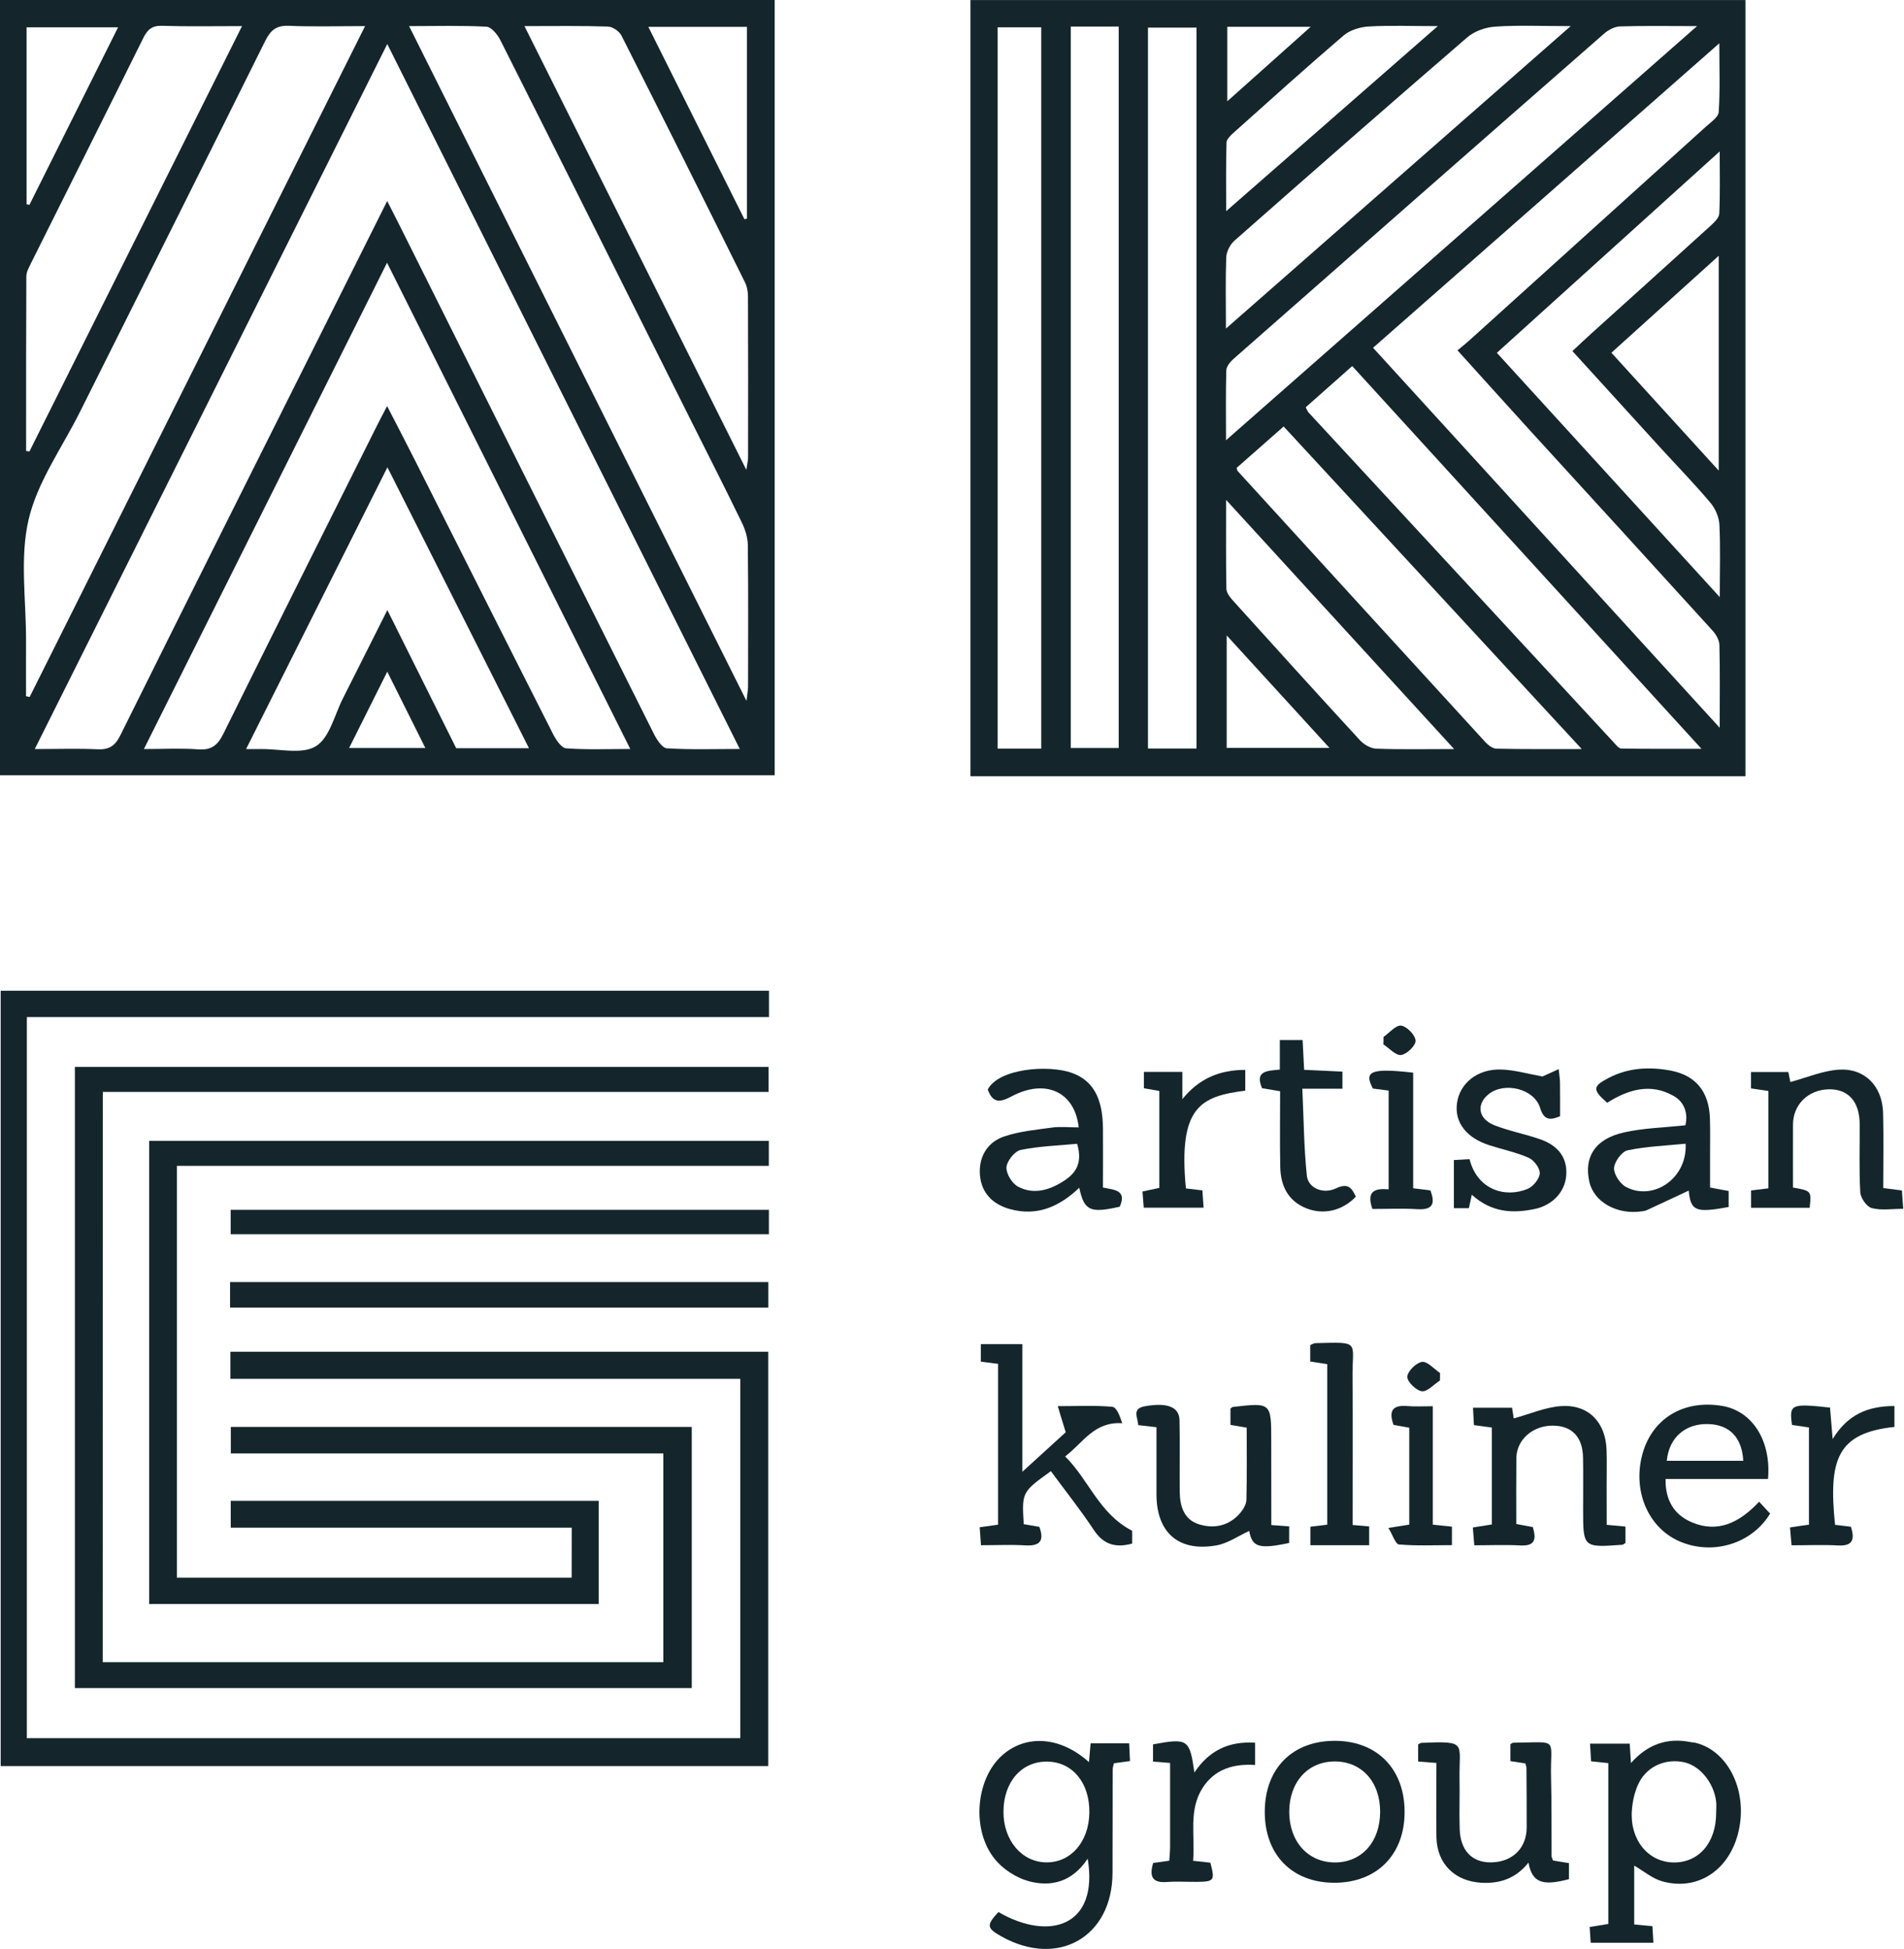 <svg width="253" height="259" viewBox="0 0 253 259" fill="none" xmlns="http://www.w3.org/2000/svg">
<g clip-path="url(#clip0_11_39)">
<path d="M128.95 103.14C128.95 68.57 128.95 34.36 128.95 0.01C163.3 0.01 197.56 0.01 231.93 0.01C231.93 34.37 231.93 68.64 231.93 103.14C197.59 103.14 163.36 103.14 128.95 103.14ZM182.45 46.21C197.72 62.95 212.93 79.62 228.51 96.7C228.51 92.59 228.56 89.13 228.47 85.67C228.45 85.04 228.02 84.3 227.57 83.8C219.59 75.01 211.57 66.25 203.56 57.48C200.3 53.9 197.06 50.3 193.67 46.55C194.28 46.04 194.74 45.68 195.18 45.29C205.69 35.8 216.2 26.31 226.7 16.81C227.34 16.23 228.34 15.56 228.38 14.88C228.57 12 228.46 9.1 228.46 5.75C212.9 19.45 197.73 32.78 182.45 46.21ZM158.99 99.46C158.99 67.36 158.99 35.47 158.99 3.67C156.68 3.67 154.58 3.67 152.54 3.67C152.54 35.71 152.54 67.55 152.54 99.46C154.76 99.46 156.81 99.46 158.99 99.46ZM142.28 3.53C142.28 35.61 142.28 67.5 142.28 99.39C144.52 99.39 146.61 99.39 148.65 99.39C148.65 67.36 148.65 35.48 148.65 3.53C146.48 3.53 144.5 3.53 142.28 3.53ZM138.36 99.47C138.36 67.36 138.36 35.49 138.36 3.63C136.29 3.63 134.41 3.63 132.56 3.63C132.56 35.68 132.56 67.56 132.56 99.47C134.56 99.47 136.39 99.47 138.36 99.47ZM162.91 58.5C183.88 40.06 204.46 21.97 225.5 3.47C221.62 3.47 218.46 3.41 215.29 3.51C214.57 3.53 213.73 3.96 213.17 4.45C196.74 18.82 180.34 33.23 163.95 47.65C163.49 48.05 162.96 48.68 162.95 49.22C162.86 52.14 162.91 55.06 162.91 58.5ZM173.5 54.12C173.67 54.44 173.74 54.66 173.88 54.81C187.4 69.43 200.92 84.05 214.44 98.66C214.73 98.97 215.09 99.45 215.42 99.46C218.83 99.52 222.23 99.5 226.09 99.5C210.38 82.28 195.05 65.48 179.68 48.64C177.45 50.61 175.48 52.37 173.5 54.12ZM198.9 46.88C208.77 57.69 218.46 68.31 228.52 79.34C228.52 75.73 228.62 72.71 228.47 69.72C228.42 68.73 227.94 67.59 227.3 66.83C225.21 64.35 222.95 62.02 220.76 59.63C216.84 55.33 212.93 51.03 208.94 46.65C209.85 45.8 210.65 45.04 211.46 44.31C216.71 39.57 221.97 34.84 227.21 30.08C227.72 29.61 228.42 28.98 228.45 28.4C228.58 25.8 228.51 23.2 228.51 20.12C218.4 29.25 208.69 38.03 198.9 46.88ZM210.18 99.53C196.71 84.96 183.68 70.86 170.57 56.67C168.29 58.68 166.27 60.46 164.32 62.17C164.41 62.45 164.41 62.54 164.45 62.58C175.43 74.61 186.41 86.64 197.41 98.65C197.77 99.04 198.36 99.47 198.84 99.48C202.43 99.56 206.02 99.53 210.18 99.53ZM162.9 43.66C178.31 30.14 193.27 17.01 208.71 3.47C204.85 3.47 201.75 3.33 198.67 3.54C197.4 3.62 195.93 4.14 194.97 4.96C184.6 13.9 174.3 22.93 164.03 31.98C163.45 32.49 162.98 33.42 162.94 34.17C162.83 37.11 162.9 40.06 162.9 43.66ZM193.22 99.53C183.01 88.38 173.17 77.62 162.92 66.42C162.92 70.77 162.89 74.5 162.96 78.23C162.97 78.73 163.38 79.3 163.75 79.71C169.38 85.94 175.01 92.17 180.7 98.35C181.23 98.93 182.13 99.45 182.88 99.48C186.11 99.6 189.35 99.53 193.22 99.53ZM191.05 3.47C187.53 3.47 184.69 3.36 181.87 3.52C180.73 3.59 179.39 3.99 178.54 4.71C173.62 8.92 168.81 13.26 163.98 17.58C163.56 17.95 163 18.47 162.98 18.93C162.89 21.81 162.93 24.7 162.93 28.06C172.42 19.76 181.48 11.84 191.05 3.47ZM228.38 62.53C228.38 52.79 228.38 43.57 228.38 33.99C223.51 38.39 218.89 42.56 214.12 46.87C218.84 52.05 223.44 57.1 228.38 62.53ZM163 99.38C167.58 99.38 171.95 99.38 176.66 99.38C172.05 94.34 167.68 89.55 163 84.43C163 89.71 163 94.48 163 99.38ZM163.08 3.56C163.08 6.88 163.08 9.97 163.08 13.46C166.86 10.09 170.33 6.98 174.16 3.56C170.09 3.56 166.66 3.56 163.08 3.56Z" fill="#14262C"/>
<path d="M102.94 103.01C68.59 103.01 34.38 103.01 0 103.01C0 68.64 0 34.38 0 0C34.34 0 68.55 0 102.94 0C102.94 34.26 102.94 68.52 102.94 103.01ZM51.45 26.71C52.13 28.06 52.64 29.04 53.13 30.02C64.37 52.52 75.61 75.02 86.88 97.5C87.27 98.27 87.98 99.39 88.61 99.43C91.72 99.63 94.84 99.52 98.3 99.52C82.62 68.17 67.13 37.2 51.46 5.85C35.75 37.27 20.25 68.27 4.62 99.53C7.68 99.53 10.33 99.44 12.98 99.56C14.52 99.63 15.29 99.11 15.99 97.7C25.08 79.39 34.24 61.11 43.39 42.83C46.01 37.58 48.63 32.34 51.45 26.71ZM19.12 99.53C21.77 99.53 24.06 99.4 26.32 99.57C28.05 99.7 28.9 99.07 29.66 97.54C36.41 83.88 43.24 70.27 50.05 56.64C50.45 55.83 50.88 55.03 51.44 53.96C52.86 56.72 54.09 59.07 55.28 61.44C61.34 73.46 67.38 85.49 73.47 97.5C73.86 98.27 74.58 99.38 75.22 99.43C77.95 99.64 80.71 99.52 83.75 99.52C72.92 77.87 62.28 56.6 51.43 34.91C40.57 56.64 29.91 77.94 19.12 99.53ZM48.51 3.47C44.84 3.47 41.61 3.57 38.39 3.43C36.72 3.36 35.96 4 35.24 5.44C27.07 21.9 18.83 38.32 10.61 54.76C8.24 59.5 4.97 64.02 3.8 69.04C2.61 74.15 3.48 79.74 3.46 85.13C3.45 87.59 3.46 90.05 3.46 92.51C3.62 92.54 3.78 92.57 3.94 92.61C18.72 63.04 33.5 33.48 48.51 3.47ZM99.19 93.13C99.31 92.05 99.4 91.64 99.4 91.23C99.41 84.96 99.44 78.69 99.37 72.42C99.36 71.44 99.03 70.39 98.6 69.49C96.48 65.12 94.28 60.79 92.1 56.45C83.58 39.41 75.06 22.36 66.49 5.34C66.12 4.6 65.3 3.59 64.65 3.55C61.36 3.37 58.06 3.47 54.36 3.47C69.31 33.37 84.11 62.96 99.19 93.13ZM69.69 3.47C79.56 23.21 89.23 42.56 99.17 62.43C99.31 61.51 99.4 61.17 99.4 60.83C99.41 53.68 99.42 46.53 99.39 39.38C99.39 38.74 99.26 38.04 98.97 37.47C93.54 26.53 88.09 15.61 82.58 4.73C82.29 4.16 81.42 3.55 80.79 3.53C77.26 3.41 73.73 3.47 69.69 3.47ZM3.47 59.92C3.62 59.94 3.76 59.97 3.91 59.99C13.27 41.25 22.64 22.52 32.16 3.47C28.29 3.47 24.9 3.54 21.52 3.43C20.17 3.39 19.58 3.96 19.03 5.07C14.07 15.09 9.05 25.08 4.06 35.09C3.81 35.6 3.5 36.18 3.5 36.73C3.46 44.46 3.47 52.19 3.47 59.92ZM51.48 62.09C45.14 74.72 38.98 87.01 32.7 99.53C33.61 99.53 34.12 99.54 34.63 99.53C37.13 99.49 40.15 100.28 41.98 99.15C43.8 98.03 44.45 94.99 45.58 92.77C47.5 88.99 49.39 85.19 51.47 81.06C54.64 87.43 57.63 93.43 60.62 99.42C63.71 99.42 66.84 99.42 70.29 99.42C64.01 86.94 57.84 74.7 51.48 62.09ZM99.25 3.57C94.86 3.57 90.69 3.57 86.15 3.57C90.48 12.25 94.7 20.69 98.92 29.13C99.03 29.1 99.14 29.07 99.25 29.05C99.25 20.62 99.25 12.19 99.25 3.57ZM3.53 27.14C3.66 27.17 3.78 27.19 3.91 27.22C7.8 19.43 11.69 11.64 15.69 3.63C11.43 3.63 7.52 3.63 3.53 3.63C3.53 11.58 3.53 19.36 3.53 27.14ZM51.46 89.25C49.68 92.8 48.06 96.05 46.39 99.39C49.87 99.39 53.07 99.39 56.52 99.39C54.82 95.97 53.23 92.78 51.46 89.25Z" fill="#14262C"/>
<path d="M102.18 131.64C102.18 132.84 102.18 133.85 102.18 135.14C69.29 135.14 36.49 135.14 3.57 135.14C3.57 167.2 3.57 198.99 3.57 230.96C35.12 230.96 66.66 230.96 98.37 230.96C98.37 215.14 98.37 199.31 98.37 183.21C75.79 183.21 53.26 183.21 30.61 183.21C30.61 181.88 30.61 180.81 30.61 179.61C54.46 179.61 78.19 179.61 102.08 179.61C102.08 197.97 102.08 216.23 102.08 234.66C68.08 234.66 34.17 234.66 0.09 234.66C0.09 200.38 0.09 166.09 0.09 131.64C34.05 131.64 68.03 131.64 102.18 131.64Z" fill="#14262C"/>
<path d="M13.65 220.86C38.52 220.86 63.23 220.86 88.14 220.86C88.14 211.64 88.14 202.48 88.14 193.12C69.01 193.12 49.93 193.12 30.67 193.12C30.67 191.87 30.67 190.81 30.67 189.6C51 189.6 71.4 189.6 91.92 189.6C91.92 201.15 91.92 212.63 91.92 224.3C64.64 224.3 37.38 224.3 9.95 224.3C9.95 196.86 9.95 169.38 9.95 141.76C40.64 141.76 71.31 141.76 102.13 141.76C102.13 142.8 102.13 143.85 102.13 145.09C72.68 145.09 43.26 145.09 13.66 145.09C13.65 170.38 13.65 195.5 13.65 220.86Z" fill="#14262C"/>
<path d="M75.97 202.99C60.91 202.99 45.88 202.99 30.66 202.99C30.66 201.74 30.66 200.67 30.66 199.42C46.86 199.42 63.12 199.42 79.56 199.42C79.56 203.91 79.56 208.44 79.56 213.13C59.71 213.13 39.84 213.13 19.82 213.13C19.82 192.61 19.82 172.19 19.82 151.59C47.27 151.59 74.66 151.59 102.16 151.59C102.16 152.64 102.16 153.65 102.16 154.91C75.96 154.91 49.81 154.91 23.51 154.91C23.51 173.28 23.51 191.39 23.51 209.63C40.99 209.63 58.38 209.63 75.96 209.63C75.97 207.5 75.97 205.34 75.97 202.99Z" fill="#14262C"/>
<path d="M102.17 160.75C102.17 161.92 102.17 162.87 102.17 164C78.37 164 54.6 164 30.65 164C30.65 163.01 30.65 161.96 30.65 160.75C54.41 160.75 78.18 160.75 102.17 160.75Z" fill="#14262C"/>
<path d="M30.57 173.75C30.57 172.56 30.57 171.54 30.57 170.35C54.42 170.35 78.19 170.35 102.09 170.35C102.09 171.51 102.09 172.56 102.09 173.75C78.24 173.75 54.53 173.75 30.57 173.75Z" fill="#14262C"/>
<path d="M144.7 234.14C144.79 233.17 144.85 232.46 144.92 231.64C146.58 231.64 148.18 231.64 150.04 231.64C150.07 232.38 150.11 233.14 150.15 234C149.37 234.11 148.74 234.19 148.02 234.29C147.96 234.56 147.85 234.84 147.85 235.12C147.84 239.69 147.84 244.27 147.83 248.84C147.82 257.38 140.57 261.52 133.05 257.29C131.1 256.19 131.05 255.81 132.67 254.06C139.46 258 146.02 255.93 144.53 246.97C142.49 250.06 139.66 250.77 136.69 249.96C135.04 249.51 133.29 248.38 132.21 247.05C129.05 243.18 129.65 236.41 133.12 233.28C136.28 230.43 140.86 230.69 144.7 234.14ZM139.16 234.07C135.75 234.03 133.36 236.75 133.34 240.7C133.31 244.54 135.79 247.46 139.08 247.46C142.31 247.47 144.68 244.72 144.75 240.9C144.83 236.92 142.52 234.11 139.16 234.07Z" fill="#14262C"/>
<path d="M213.71 234.27C212.88 234.18 212.23 234.12 211.42 234.03C211.38 233.27 211.34 232.57 211.28 231.69C213.07 231.69 214.73 231.69 216.55 231.69C216.6 232.42 216.65 233.19 216.72 234.26C218.95 231.74 221.59 230.85 224.71 231.49C224.93 231.53 225.15 231.53 225.37 231.59C229.84 232.75 232.38 238.34 230.91 243.77C229.59 248.65 225.44 251.28 220.84 249.97C219.56 249.6 218.44 248.64 217.15 247.89C217.15 250.35 217.15 252.98 217.15 255.71C217.89 255.78 218.61 255.85 219.57 255.94C219.61 256.58 219.65 257.27 219.7 258.14C216.86 258.14 214.19 258.14 211.37 258.14C211.32 257.46 211.28 256.83 211.23 256.05C212.08 255.91 212.84 255.78 213.71 255.64C213.71 248.53 213.71 241.48 213.71 234.27ZM228.04 240.86C228.04 240.35 228.1 239.83 228.03 239.32C227.71 236.86 225.89 234.64 223.83 234.17C221.46 233.63 218.99 234.59 217.83 236.79C217.24 237.91 216.93 239.28 216.84 240.56C216.56 244.44 218.97 247.38 222.3 247.47C225.71 247.55 228.05 244.87 228.04 240.86Z" fill="#14262C"/>
<path d="M139.64 195.48C135.78 198.26 135.78 198.26 136.03 202.52C136.69 202.63 137.38 202.75 138.11 202.88C138.78 204.72 138.21 205.46 136.24 205.34C134.34 205.23 132.44 205.32 130.35 205.32C130.29 204.43 130.24 203.74 130.18 202.93C131.03 202.81 131.74 202.71 132.62 202.59C132.62 195.52 132.62 188.43 132.62 181.22C131.86 181.12 131.16 181.03 130.33 180.93C130.33 180.18 130.33 179.48 130.33 178.6C132.1 178.6 133.83 178.6 135.85 178.6C135.85 184.03 135.85 189.5 135.85 195.56C138.18 193.44 140.05 191.73 141.61 190.31C141.24 189.1 140.95 188.16 140.55 186.84C143.28 186.84 145.56 186.72 147.81 186.93C148.36 186.98 148.81 188.14 149.12 189.11C145.38 188.86 143.93 191.71 141.53 193.52C144.68 196.62 146.02 201.11 150.44 203.4C150.44 203.62 150.44 204.33 150.44 205.1C148.24 205.71 146.62 205.24 145.32 203.26C143.58 200.62 141.6 198.15 139.64 195.48Z" fill="#14262C"/>
<path d="M143.34 149.8C142.81 145.03 138.88 143.29 134.4 145.69C132.76 146.57 131.89 146.5 131.25 144.77C132.71 141.95 139.37 141.44 142.46 142.57C145.23 143.58 146.52 145.89 146.56 149.92C146.58 152.5 146.56 155.07 146.56 157.79C147.91 158.1 149.81 158.05 148.79 160.34C144.85 161.23 144.07 160.89 143.41 157.82C140.78 160.33 137.83 161.65 134.21 160.66C131.83 160.01 130.42 158.43 130.22 156.21C130 153.89 131.08 151.79 133.45 151C135.5 150.31 137.73 150.11 139.9 149.81C140.97 149.68 142.08 149.8 143.34 149.8ZM143.13 151.98C140.64 152.22 138.08 152.29 135.62 152.8C134.82 152.97 133.8 154.26 133.74 155.1C133.68 155.94 134.48 157.25 135.27 157.67C137.22 158.72 139.25 158.21 141.1 157.08C142.79 156.05 143.94 154.74 143.13 151.98Z" fill="#14262C"/>
<path d="M229.7 158.25C229.7 158.98 229.7 159.68 229.7 160.38C225.29 161.19 224.67 160.91 224.39 158.2C222.57 159.05 220.71 159.93 218.84 160.79C218.64 160.88 218.42 160.92 218.2 160.95C214.89 161.46 211.79 159.72 211.19 157.03C210.45 153.74 211.94 151.35 215.74 150.48C218.37 149.88 221.12 149.83 223.95 149.52C224.33 147.97 223.84 146.46 222.42 145.64C219.32 143.85 216.32 144.78 213.56 146.53C211.57 144.78 211.62 144.34 213.75 143.23C216.36 141.87 219.14 141.73 221.93 142.24C225.35 142.87 227.09 145.07 227.21 148.59C227.26 150.14 227.23 151.69 227.23 153.24C227.23 154.71 227.23 156.18 227.23 157.79C228.08 157.96 228.83 158.09 229.7 158.25ZM223.98 151.97C221.4 152.23 218.79 152.32 216.27 152.85C215.5 153.01 214.51 154.37 214.47 155.21C214.44 156.05 215.28 157.31 216.08 157.73C219.72 159.62 224.24 156.55 223.98 151.97Z" fill="#14262C"/>
<path d="M213.5 202.61C214.47 202.7 215.18 202.76 215.99 202.84C215.99 203.63 215.99 204.34 215.99 205.02C215.81 205.12 215.69 205.25 215.56 205.26C210.36 205.64 210.36 205.64 210.36 200.53C210.36 198.24 210.39 195.96 210.35 193.67C210.3 190.93 208.88 189.45 206.35 189.43C203.67 189.41 201.52 191.29 201.49 193.75C201.46 196.62 201.48 199.49 201.48 202.5C202.22 202.64 202.9 202.76 203.68 202.91C204.12 204.44 204.08 205.46 202 205.35C200.03 205.24 198.04 205.33 195.9 205.33C195.83 204.47 195.78 203.77 195.71 202.96C196.59 202.82 197.36 202.7 198.23 202.56C198.23 198.28 198.23 194.04 198.23 189.68C197.44 189.57 196.73 189.48 195.85 189.36C195.81 188.66 195.78 187.96 195.73 187.05C197.51 187.05 199.16 187.05 200.92 187.05C201.02 187.67 201.13 188.35 201.14 188.47C203.29 187.89 205.37 186.96 207.5 186.83C211.11 186.61 213.37 189.02 213.48 192.7C213.53 194.32 213.49 195.94 213.49 197.56C213.5 199.16 213.5 200.77 213.5 202.61Z" fill="#14262C"/>
<path d="M238.25 157.79C240.71 158.24 240.71 158.24 240.46 160.48C237.94 160.48 235.4 160.48 232.68 160.48C232.68 159.77 232.68 159.03 232.68 158.18C233.45 158.09 234.16 158 234.98 157.9C234.98 153.6 234.98 149.35 234.98 144.96C234.24 144.85 233.54 144.75 232.67 144.62C232.67 143.97 232.67 143.29 232.67 142.44C234.28 142.44 235.87 142.44 237.63 142.44C237.75 143.05 237.89 143.71 237.9 143.77C240.11 143.18 242.2 142.27 244.33 142.13C247.8 141.91 250.12 144.32 250.22 147.86C250.31 151.16 250.24 154.47 250.24 157.86C251.15 157.98 251.85 158.07 252.72 158.18C252.77 158.9 252.82 159.61 252.9 160.62C251.41 160.62 249.98 160.86 248.7 160.52C248.03 160.34 247.23 159.17 247.19 158.41C247.02 155.4 247.13 152.37 247.11 149.34C247.09 146.35 245.57 144.68 242.98 144.74C240.25 144.81 238.25 146.78 238.25 149.44C238.24 152.25 238.25 155.04 238.25 157.79Z" fill="#14262C"/>
<path d="M234.93 196.52C230.32 196.52 225.85 196.52 221.32 196.52C221.26 199.37 222.49 201.31 224.84 202.29C228.29 203.72 231.13 202.33 233.75 199.54C234.28 200.12 234.77 200.64 235.21 201.12C232.77 205.13 227.65 206.67 223.3 204.86C219.17 203.15 217.01 198.43 218.14 193.61C219.31 188.62 223.57 185.92 228.85 186.81C232.82 187.48 235.38 191.4 234.93 196.52ZM221.48 194.1C224.95 194.1 228.29 194.1 231.64 194.1C231.47 190.99 229.82 189.31 227 189.22C223.96 189.13 221.78 190.99 221.48 194.1Z" fill="#14262C"/>
<path d="M190.87 234.25C189.93 234.18 189.28 234.13 188.44 234.06C188.44 233.28 188.44 232.52 188.44 231.79C188.62 231.7 188.74 231.59 188.87 231.58C195.05 231.33 193.86 231.53 193.94 236.39C193.98 238.6 193.89 240.82 193.96 243.03C194.05 245.88 195.59 247.48 198.1 247.46C200.94 247.44 202.85 245.6 202.86 242.85C202.87 240.19 202.85 237.54 202.83 234.88C202.83 234.74 202.76 234.6 202.68 234.31C202.12 234.22 201.49 234.13 200.7 234.01C200.7 233.28 200.7 232.52 200.7 231.76C200.85 231.68 200.98 231.56 201.11 231.56C207.32 231.51 205.96 230.78 206.1 236.23C206.19 239.69 206.15 243.16 206.17 246.63C206.17 246.77 206.26 246.91 206.36 247.21C206.97 247.31 207.67 247.43 208.48 247.56C208.48 248.29 208.48 248.99 208.48 249.69C204.94 250.64 203.58 250.14 203.1 247.49C201.44 249.58 199.35 250.3 196.87 250.17C193.34 249.98 190.95 247.69 190.87 244.12C190.82 240.9 190.87 237.66 190.87 234.25Z" fill="#14262C"/>
<path d="M168.93 202.64C169.91 202.71 170.56 202.76 171.3 202.81C171.3 203.63 171.3 204.33 171.3 205.02C167.26 205.88 166.39 205.56 165.99 203.42C164.57 204.07 163.15 205.08 161.6 205.35C156.59 206.22 153.68 203.63 153.67 198.57C153.66 195.63 153.67 192.7 153.67 189.64C152.8 189.54 152.1 189.46 151.24 189.36C151.22 188.38 150.31 187.17 152.16 186.85C155.1 186.33 156.69 186.94 156.73 188.69C156.8 191.86 156.73 195.03 156.76 198.2C156.78 200.15 157.33 201.97 159.41 202.57C161.44 203.16 163.38 202.71 164.82 201.01C165.22 200.53 165.61 199.87 165.62 199.28C165.7 196.12 165.66 192.97 165.66 189.7C164.9 189.57 164.27 189.46 163.5 189.33C163.5 188.58 163.5 187.83 163.5 187.17C163.68 187.04 163.74 186.96 163.8 186.95C168.92 186.36 168.92 186.36 168.92 191.46C168.93 195.12 168.93 198.8 168.93 202.64Z" fill="#14262C"/>
<path d="M177.29 250.17C171.65 250.16 168.01 246.4 168.06 240.64C168.11 234.91 171.81 231.25 177.5 231.31C183.03 231.37 186.63 235.08 186.64 240.73C186.66 246.43 182.95 250.18 177.29 250.17ZM183.39 240.75C183.4 236.77 180.95 234.05 177.36 234.05C173.78 234.05 171.31 236.8 171.31 240.76C171.32 244.7 173.81 247.46 177.37 247.47C180.94 247.47 183.38 244.75 183.39 240.75Z" fill="#14262C"/>
<path d="M195.57 158.75C195.4 159.52 195.3 160 195.18 160.54C194.56 160.54 193.92 160.54 193.19 160.54C193.19 158.4 193.19 156.36 193.19 154.14C193.92 154.1 194.61 154.06 195.27 154.02C196.29 158.1 200.03 159.22 203.01 157.96C203.74 157.65 204.56 156.64 204.6 155.91C204.64 155.23 203.84 154.16 203.15 153.85C201.49 153.11 199.66 152.74 197.92 152.18C194.84 151.19 193.27 149.14 193.6 146.61C193.95 143.94 196.32 142 199.5 142.11C201.27 142.17 203.02 142.69 204.95 143.04C205.36 142.85 206.13 142.5 207.12 142.06C207.21 143 207.29 143.43 207.29 143.86C207.31 145.33 207.3 146.79 207.3 148.32C205.89 148.9 205.14 148.81 204.64 147.19C203.85 144.65 199.88 143.7 197.79 145.4C196.14 146.74 196.42 148.67 198.56 149.51C200.53 150.29 202.65 150.68 204.66 151.38C207.14 152.25 208.28 153.91 208.12 156.16C207.97 158.35 206.31 160.15 203.91 160.65C200.99 161.25 198.2 161.13 195.57 158.75Z" fill="#14262C"/>
<path d="M179.73 202.63C180.56 202.7 181.19 202.75 181.93 202.82C181.93 203.65 181.93 204.35 181.93 205.32C180.57 205.32 179.27 205.32 177.96 205.32C176.72 205.32 175.48 205.32 174.12 205.32C174.12 204.41 174.12 203.71 174.12 202.86C174.84 202.77 175.55 202.69 176.36 202.59C176.36 195.49 176.36 188.43 176.36 181.26C175.59 181.14 174.9 181.03 174.1 180.91C174.1 180.14 174.1 179.44 174.1 178.73C174.37 178.62 174.57 178.48 174.77 178.47C180.92 178.32 179.66 178.16 179.72 183.1C179.78 189.51 179.73 195.93 179.73 202.63Z" fill="#14262C"/>
<path d="M240.37 202.59C240.37 198.33 240.37 194.07 240.37 189.67C239.61 189.56 238.85 189.45 238.12 189.34C237.73 186.58 237.98 186.47 243.17 187.03C243.27 188.23 243.37 189.49 243.52 191.21C245.53 187.92 248.23 186.83 251.73 186.82C251.73 187.82 251.73 188.71 251.73 189.6C244.13 190.41 242.94 193.9 243.84 202.61C244.52 202.69 245.22 202.78 245.94 202.86C246.5 204.59 246.17 205.46 244.2 205.35C242.23 205.24 240.24 205.33 238.06 205.33C237.98 204.48 237.92 203.79 237.85 202.96C238.72 202.82 239.49 202.71 240.37 202.59Z" fill="#14262C"/>
<path d="M158.54 247.25C159.53 247.36 160.18 247.43 160.83 247.5C161.46 249.88 161.35 250.03 159 250.05C157.67 250.06 156.34 249.97 155.02 250.07C153.08 250.21 152.71 249.31 153.23 247.54C153.9 247.45 154.59 247.35 155.37 247.24C155.41 246.56 155.48 245.98 155.48 245.41C155.49 241.74 155.48 238.07 155.48 234.25C154.67 234.18 154.03 234.13 153.21 234.07C153.21 233.27 153.21 232.52 153.21 231.78C157.84 230.93 158.08 231.08 158.71 235.52C160.67 232.58 163.3 231.34 166.77 231.56C166.77 232.47 166.77 233.31 166.77 234.52C163.99 234.34 161.43 235.01 159.79 237.58C157.9 240.57 158.82 243.86 158.54 247.25Z" fill="#14262C"/>
<path d="M180.16 159.01C178.37 160.88 175.86 161.48 173.53 160.53C171.12 159.54 170.17 157.53 170.12 155.08C170.05 151.77 170.1 148.45 170.1 145C169.25 144.86 168.49 144.73 167.7 144.59C166.68 142.23 168.46 142.29 170.06 142.12C170.06 140.82 170.06 139.6 170.06 138.19C171.15 138.19 172.05 138.19 173.09 138.19C173.15 139.45 173.21 140.68 173.29 142.15C174.97 142.23 176.62 142.31 178.38 142.39C178.38 143.17 178.38 143.8 178.38 144.66C176.78 144.66 175.19 144.66 173.05 144.66C173.24 148.67 173.26 152.46 173.65 156.21C173.82 157.86 175.79 158.72 177.53 157.9C179.13 157.14 179.63 157.85 180.16 159.01Z" fill="#14262C"/>
<path d="M157.58 157.91C158.3 158 158.94 158.08 159.77 158.17C159.82 158.9 159.87 159.6 159.93 160.47C157.26 160.47 154.72 160.47 151.98 160.47C151.93 159.83 151.88 159.14 151.81 158.32C152.59 158.15 153.27 158.01 154.05 157.84C154.05 153.59 154.05 149.34 154.05 144.96C153.41 144.85 152.78 144.74 152 144.6C152 143.95 152 143.26 152 142.43C153.68 142.43 155.32 142.43 157.11 142.43C157.11 143.74 157.11 144.89 157.11 146.05C159.27 143.37 161.97 142.16 165.47 142.16C165.47 143.12 165.47 144.02 165.47 144.92C159.51 145.68 156.55 147.07 157.58 157.91Z" fill="#14262C"/>
<path d="M190.39 202.59C191.38 202.69 192.09 202.77 192.93 202.85C192.93 203.6 192.93 204.3 192.93 205.31C190.56 205.31 188.22 205.42 185.9 205.22C185.43 205.18 185.06 203.96 184.49 203.02C185.75 202.82 186.44 202.71 187.26 202.58C187.26 198.32 187.26 194.08 187.26 189.71C186.57 189.58 185.88 189.46 185.17 189.33C184.5 187.47 185.03 186.65 187.03 186.83C188.04 186.92 189.07 186.85 190.39 186.85C190.39 192.15 190.39 197.33 190.39 202.59Z" fill="#14262C"/>
<path d="M182.36 160.64C181.53 158.26 182.68 157.87 184.52 158.03C184.52 153.65 184.52 149.35 184.52 144.91C183.82 144.82 183.12 144.73 182.43 144.64C181.22 142.36 182.09 141.88 187.78 142.53C187.78 147.61 187.78 152.74 187.78 157.89C188.68 158 189.33 158.08 190.07 158.17C190.69 159.83 190.5 160.79 188.36 160.67C186.38 160.55 184.4 160.64 182.36 160.64Z" fill="#14262C"/>
<path d="M191.34 183.43C190.53 183.95 189.66 184.95 188.93 184.86C188.17 184.76 186.97 183.59 187 182.93C187.04 182.2 188.18 181.07 188.96 180.96C189.68 180.87 190.55 181.9 191.35 182.44C191.34 182.77 191.34 183.1 191.34 183.43Z" fill="#14262C"/>
<path d="M183.84 137.78C184.63 137.23 185.49 136.18 186.19 136.28C186.95 136.39 188.06 137.53 188.1 138.28C188.13 138.92 186.95 140.08 186.18 140.18C185.47 140.28 184.62 139.29 183.82 138.77C183.84 138.45 183.84 138.12 183.84 137.78Z" fill="#14262C"/>
</g>
<defs>
<clipPath id="clip0_11_39">
<rect width="252.91" height="258.96" fill="white"/>
</clipPath>
</defs>
</svg>
